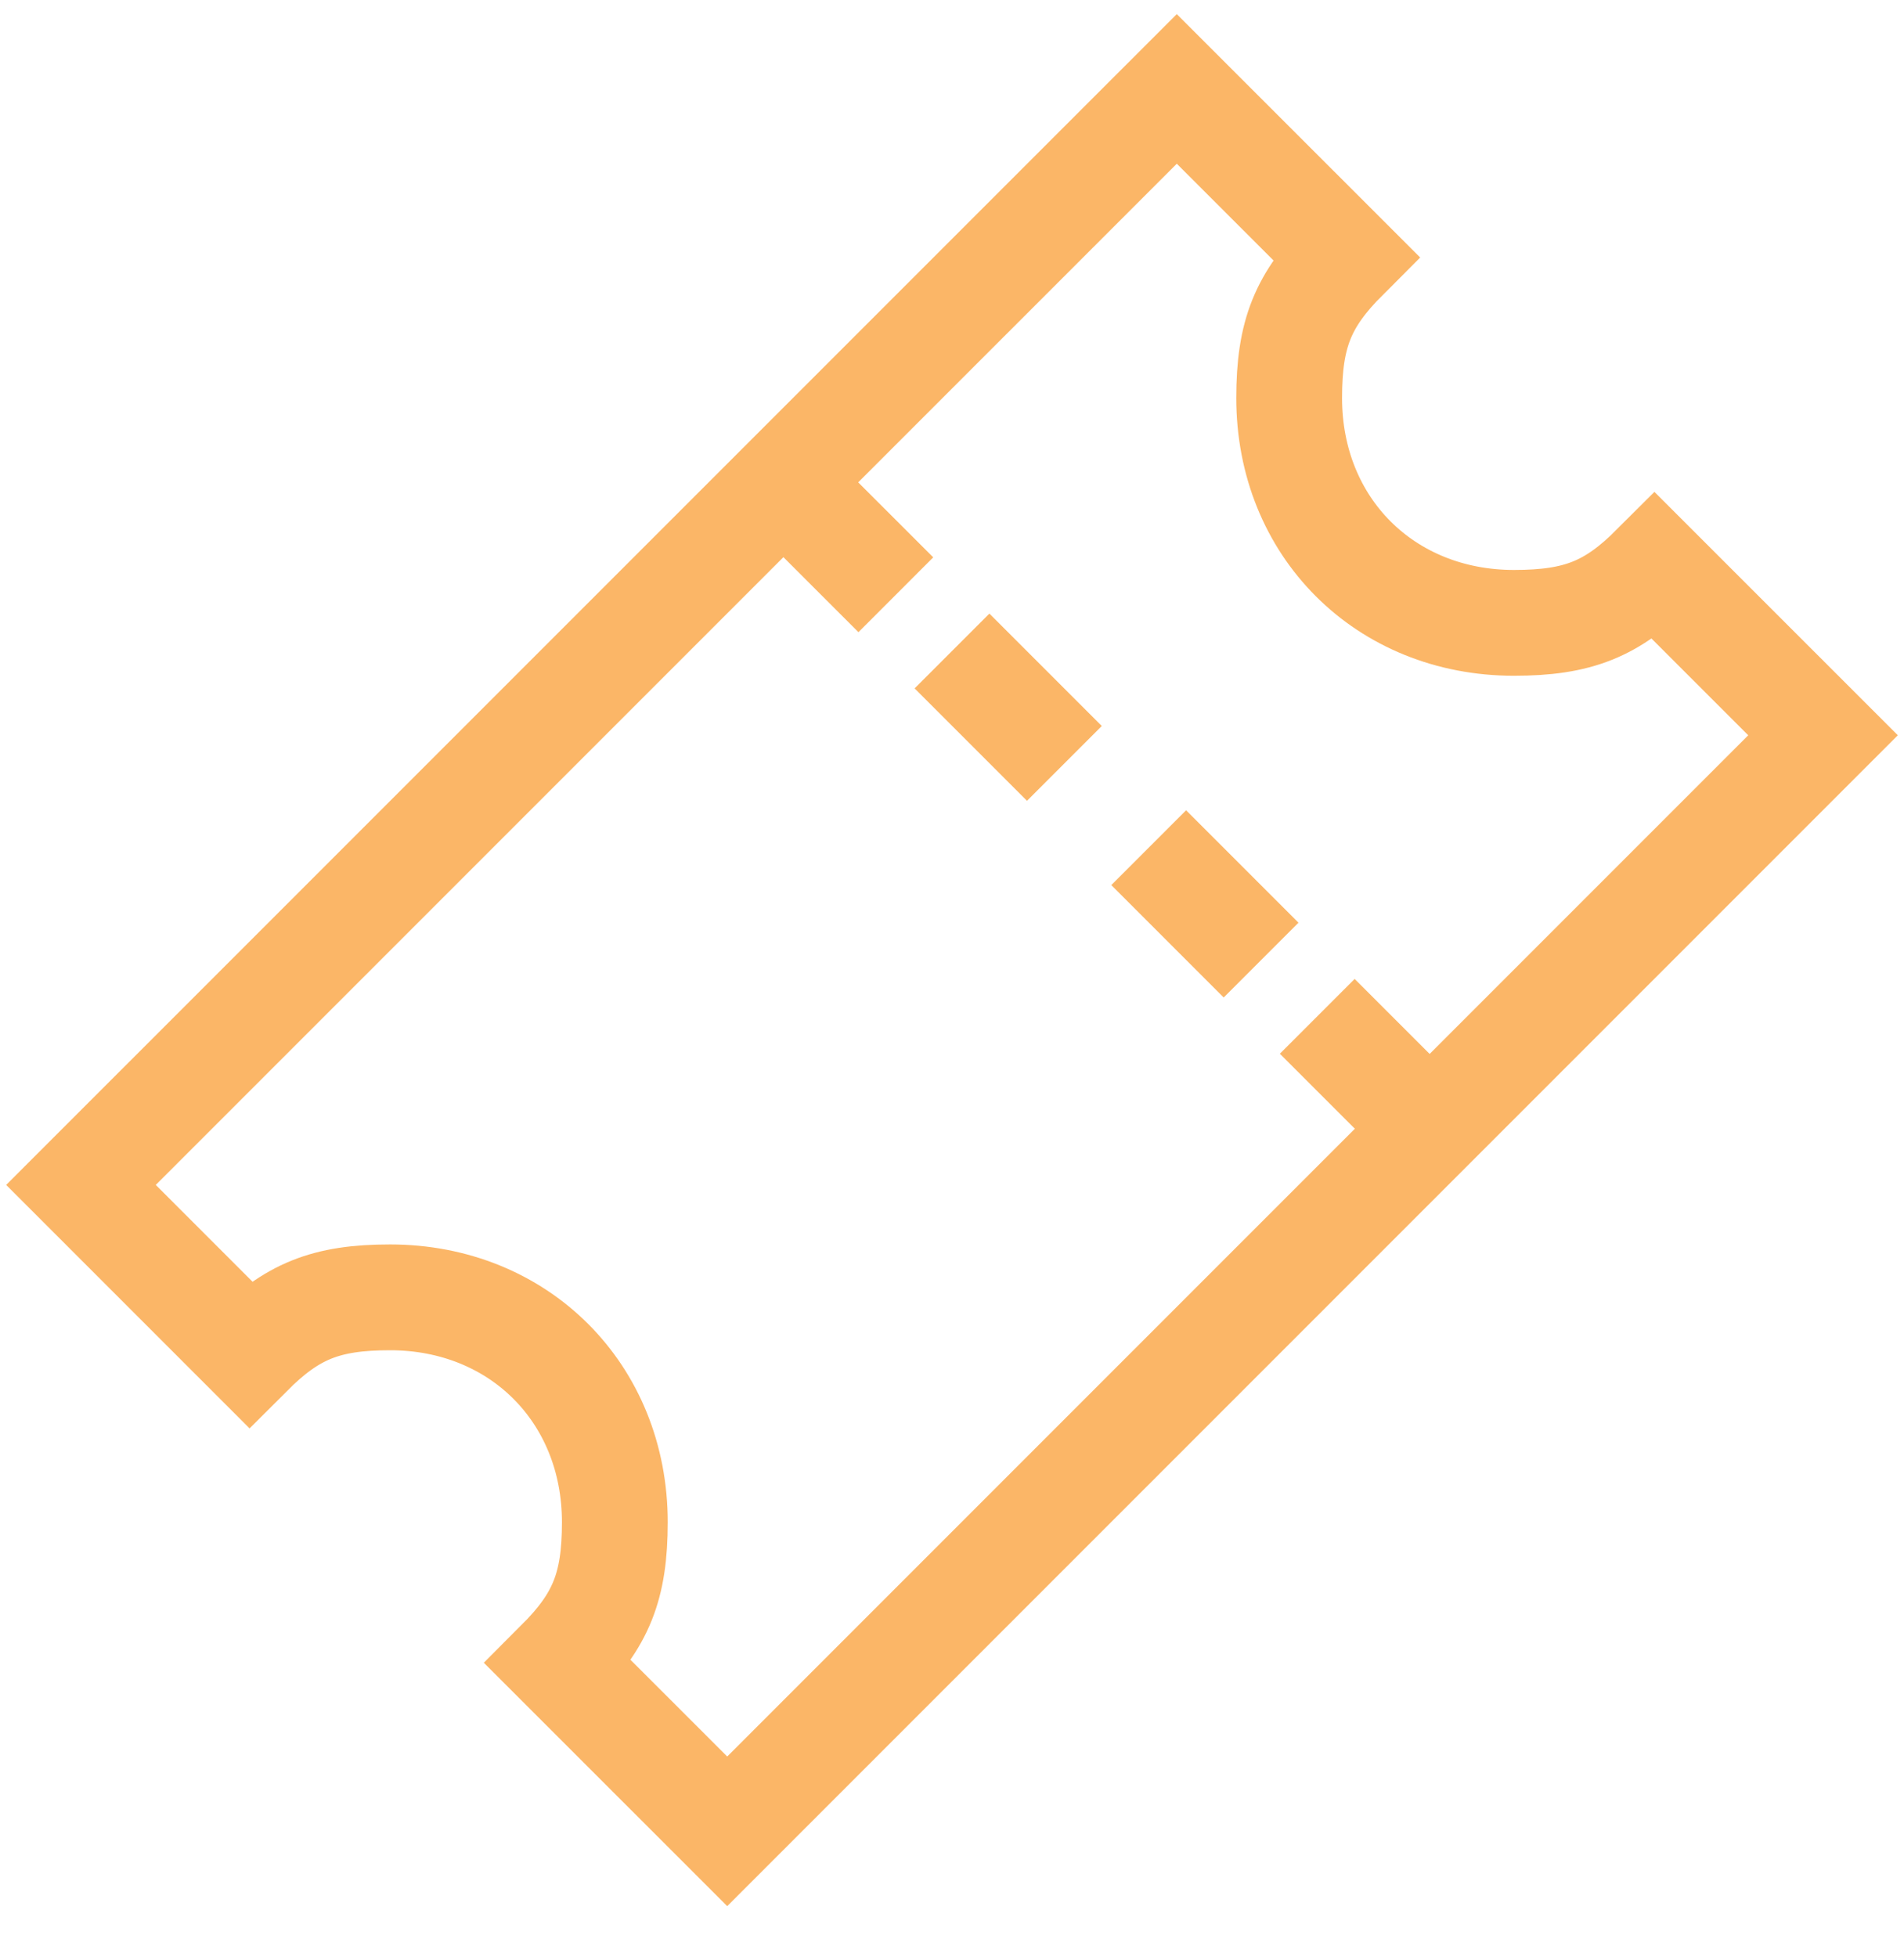 <svg width="36" height="37" viewBox="0 0 36 37" fill="none" xmlns="http://www.w3.org/2000/svg">
<path d="M31.281 10.712C30.482 11.511 29.844 11.774 28.625 11.774C26.187 11.774 24.375 9.963 24.375 7.524C24.375 6.305 24.639 5.667 25.438 4.868L22.25 1.681L1.531 22.399L4.719 25.587C5.518 24.788 6.156 24.524 7.375 24.524C9.813 24.524 11.625 26.336 11.625 28.774C11.625 29.994 11.361 30.632 10.562 31.431L13.75 34.618L34.469 13.899L31.281 10.712Z" stroke="#FBB667" stroke-width="2" stroke-miterlimit="10"/>
<path d="M14.812 9.118L16.938 11.243" stroke="#FBB667" stroke-width="2" stroke-miterlimit="10"/>
<path d="M24.906 19.212L27.031 21.337" stroke="#FBB667" stroke-width="2" stroke-miterlimit="10"/>
<path d="M18 12.306L20.125 14.431" stroke="#FBB667" stroke-width="2" stroke-miterlimit="10"/>
<path d="M21.719 16.024L23.844 18.149" stroke="#FBB667" stroke-width="2" stroke-miterlimit="10"/>
</svg>
